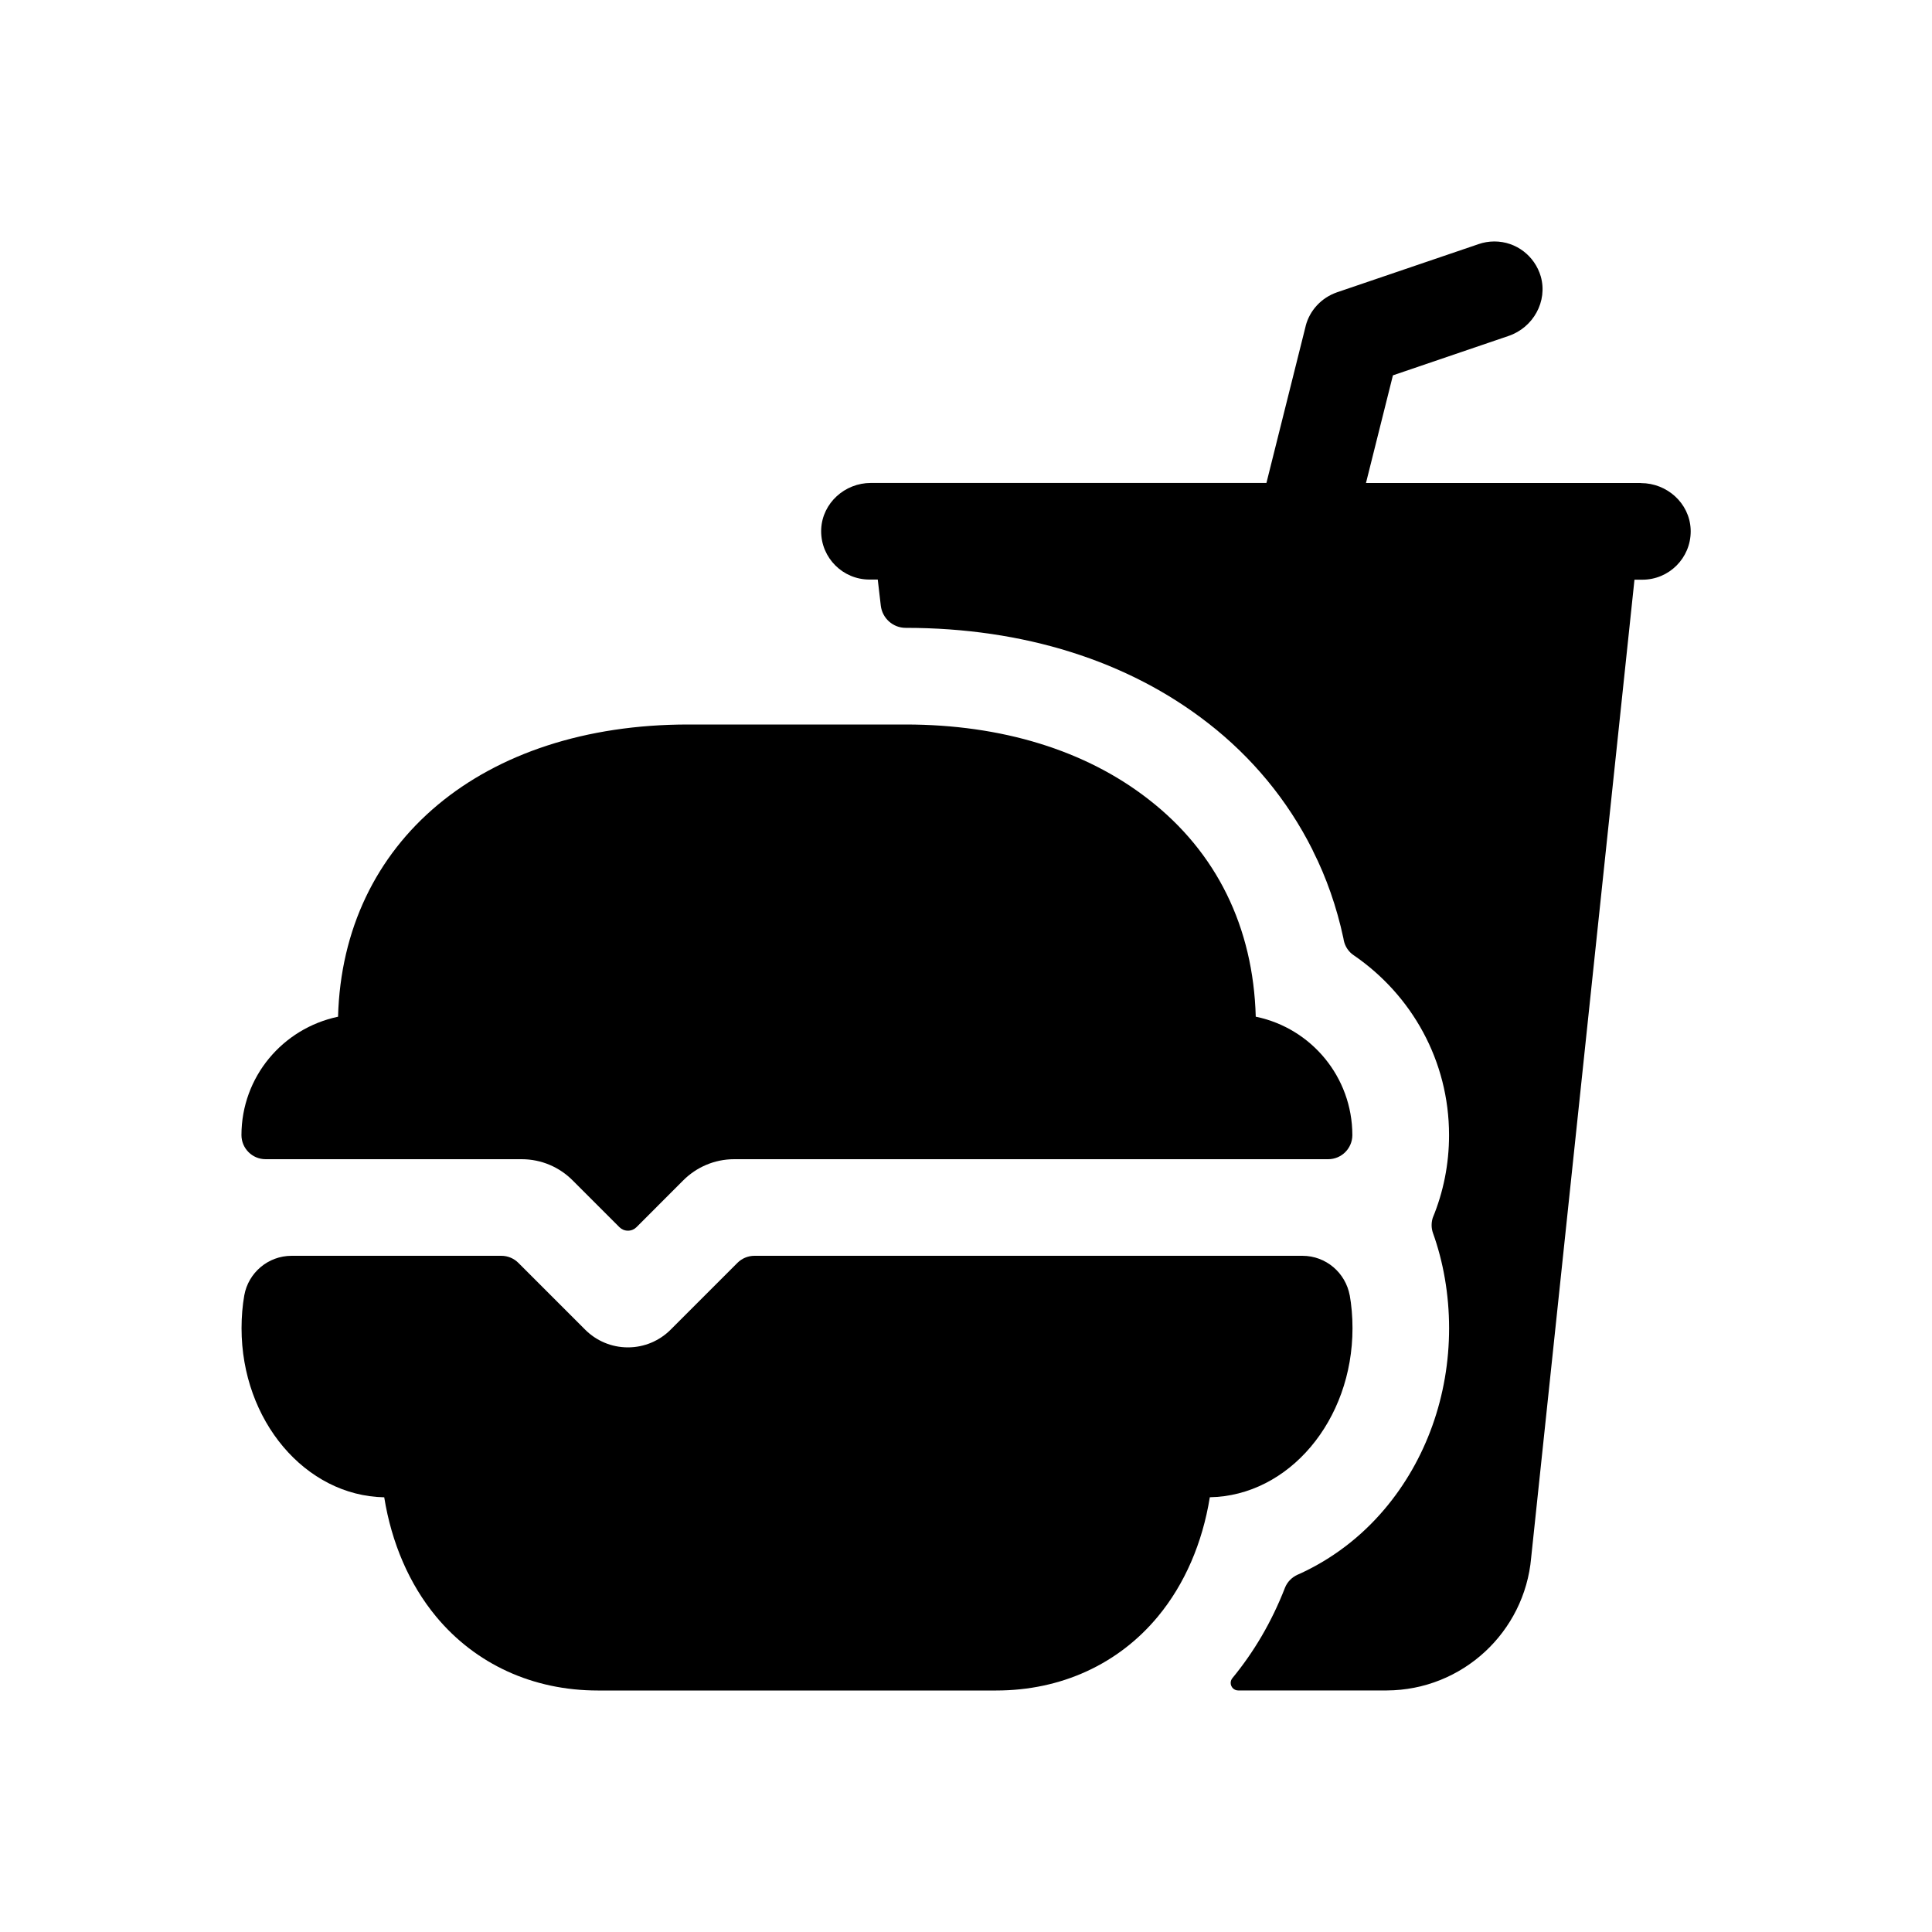 <!-- Generated by IcoMoon.io -->
<svg version="1.1" xmlns="http://www.w3.org/2000/svg" width="40" height="40" viewBox="0 0 40 40">
<title>io-fast-food</title>
<path d="M27 12h0.006z"></path>
<path d="M33.972 10h-5.691l0.558-2.229 2.395-0.816c0.509-0.173 0.813-0.714 0.666-1.232-0.124-0.422-0.507-0.724-0.961-0.724-0.115 0-0.226 0.020-0.33 0.056l0.007-0.002-2.938 1c-0.32 0.112-0.563 0.373-0.646 0.697l-0.001 0.007-0.811 3.242h-8.191c-0.538 0-1 0.414-1.027 0.952-0.001 0.014-0.001 0.031-0.001 0.048 0 0.552 0.448 1 1 1h0.172l0.063 0.541c0.031 0.259 0.25 0.459 0.515 0.459 0 0 0 0 0 0h-0c2.438 0 4.604 0.681 6.258 1.97 0.911 0.707 1.647 1.596 2.16 2.616l0.020 0.044c0.268 0.531 0.486 1.147 0.624 1.794l0.009 0.050c0.028 0.128 0.102 0.235 0.204 0.304l0.002 0.001c1.198 0.821 1.973 2.182 1.973 3.724 0 0.605-0.119 1.181-0.336 1.708l0.011-0.030c-0.023 0.055-0.036 0.119-0.036 0.185 0 0.057 0.010 0.112 0.028 0.164l-0.001-0.003c0.212 0.588 0.335 1.266 0.335 1.974v0c0 1.396-0.475 2.727-1.338 3.747-0.484 0.573-1.085 1.032-1.767 1.342l-0.031 0.013c-0.12 0.054-0.214 0.15-0.262 0.27l-0.001 0.003c-0.279 0.715-0.645 1.332-1.095 1.878l0.009-0.011c-0.023 0.027-0.037 0.062-0.037 0.101 0 0.086 0.069 0.156 0.155 0.156h3.076c1.569-0.007 2.855-1.212 2.99-2.747l0.001-0.011 2.138-20.239h0.163c0 0 0.001 0 0.001 0 0.552 0 1-0.448 1-1 0-0.017-0-0.034-0.001-0.050l0 0.002c-0.026-0.538-0.49-0.952-1.028-0.952z"></path>
<path d="M10.793 24c0.002 0 0.005-0 0.007-0 0.412 0 0.785 0.167 1.055 0.438v0l0.969 0.969c0.045 0.045 0.108 0.073 0.177 0.073s0.132-0.028 0.177-0.073l0.968-0.969c0.27-0.27 0.643-0.438 1.055-0.438 0.002 0 0.005 0 0.007 0h12.286c0.001 0 0.003 0 0.005 0 0.274 0 0.497-0.221 0.5-0.495v-0.005c-0.002-1.203-0.851-2.208-1.984-2.447l-0.016-0.003c-0.051-1.856-0.812-3.409-2.219-4.5-1.301-1.015-3.040-1.55-5.031-1.55h-4.5c-4.264 0-7.152 2.423-7.25 6.050-1.149 0.242-1.998 1.247-2 2.45v0c0 0.276 0.224 0.5 0.5 0.5v0z"></path>
<path d="M15.621 26c-0 0-0 0-0 0-0.138 0-0.263 0.056-0.353 0.146v0l-1.384 1.384c-0.226 0.226-0.539 0.366-0.884 0.366s-0.658-0.14-0.884-0.366l-1.384-1.384c-0.090-0.090-0.215-0.146-0.353-0.146-0 0-0 0-0 0h-4.337c-0.001 0-0.003 0-0.004 0-0.489 0-0.896 0.352-0.98 0.817l-0.001 0.006c-0.036 0.203-0.056 0.436-0.056 0.675 0 0.001 0 0.001 0 0.002v-0c0 1.912 1.321 3.469 2.954 3.5 0.152 0.945 0.519 1.799 1.072 2.467 0.818 0.988 2.008 1.533 3.349 1.533h8.25c1.341 0 2.531-0.545 3.349-1.534 0.553-0.668 0.921-1.522 1.073-2.467 1.633-0.029 2.954-1.587 2.954-3.5 0-0.001 0-0.001 0-0.002 0-0.238-0.020-0.472-0.060-0.699l0.003 0.024c-0.086-0.47-0.492-0.822-0.98-0.822-0.002 0-0.003 0-0.005 0h0z"></path>
</svg>
